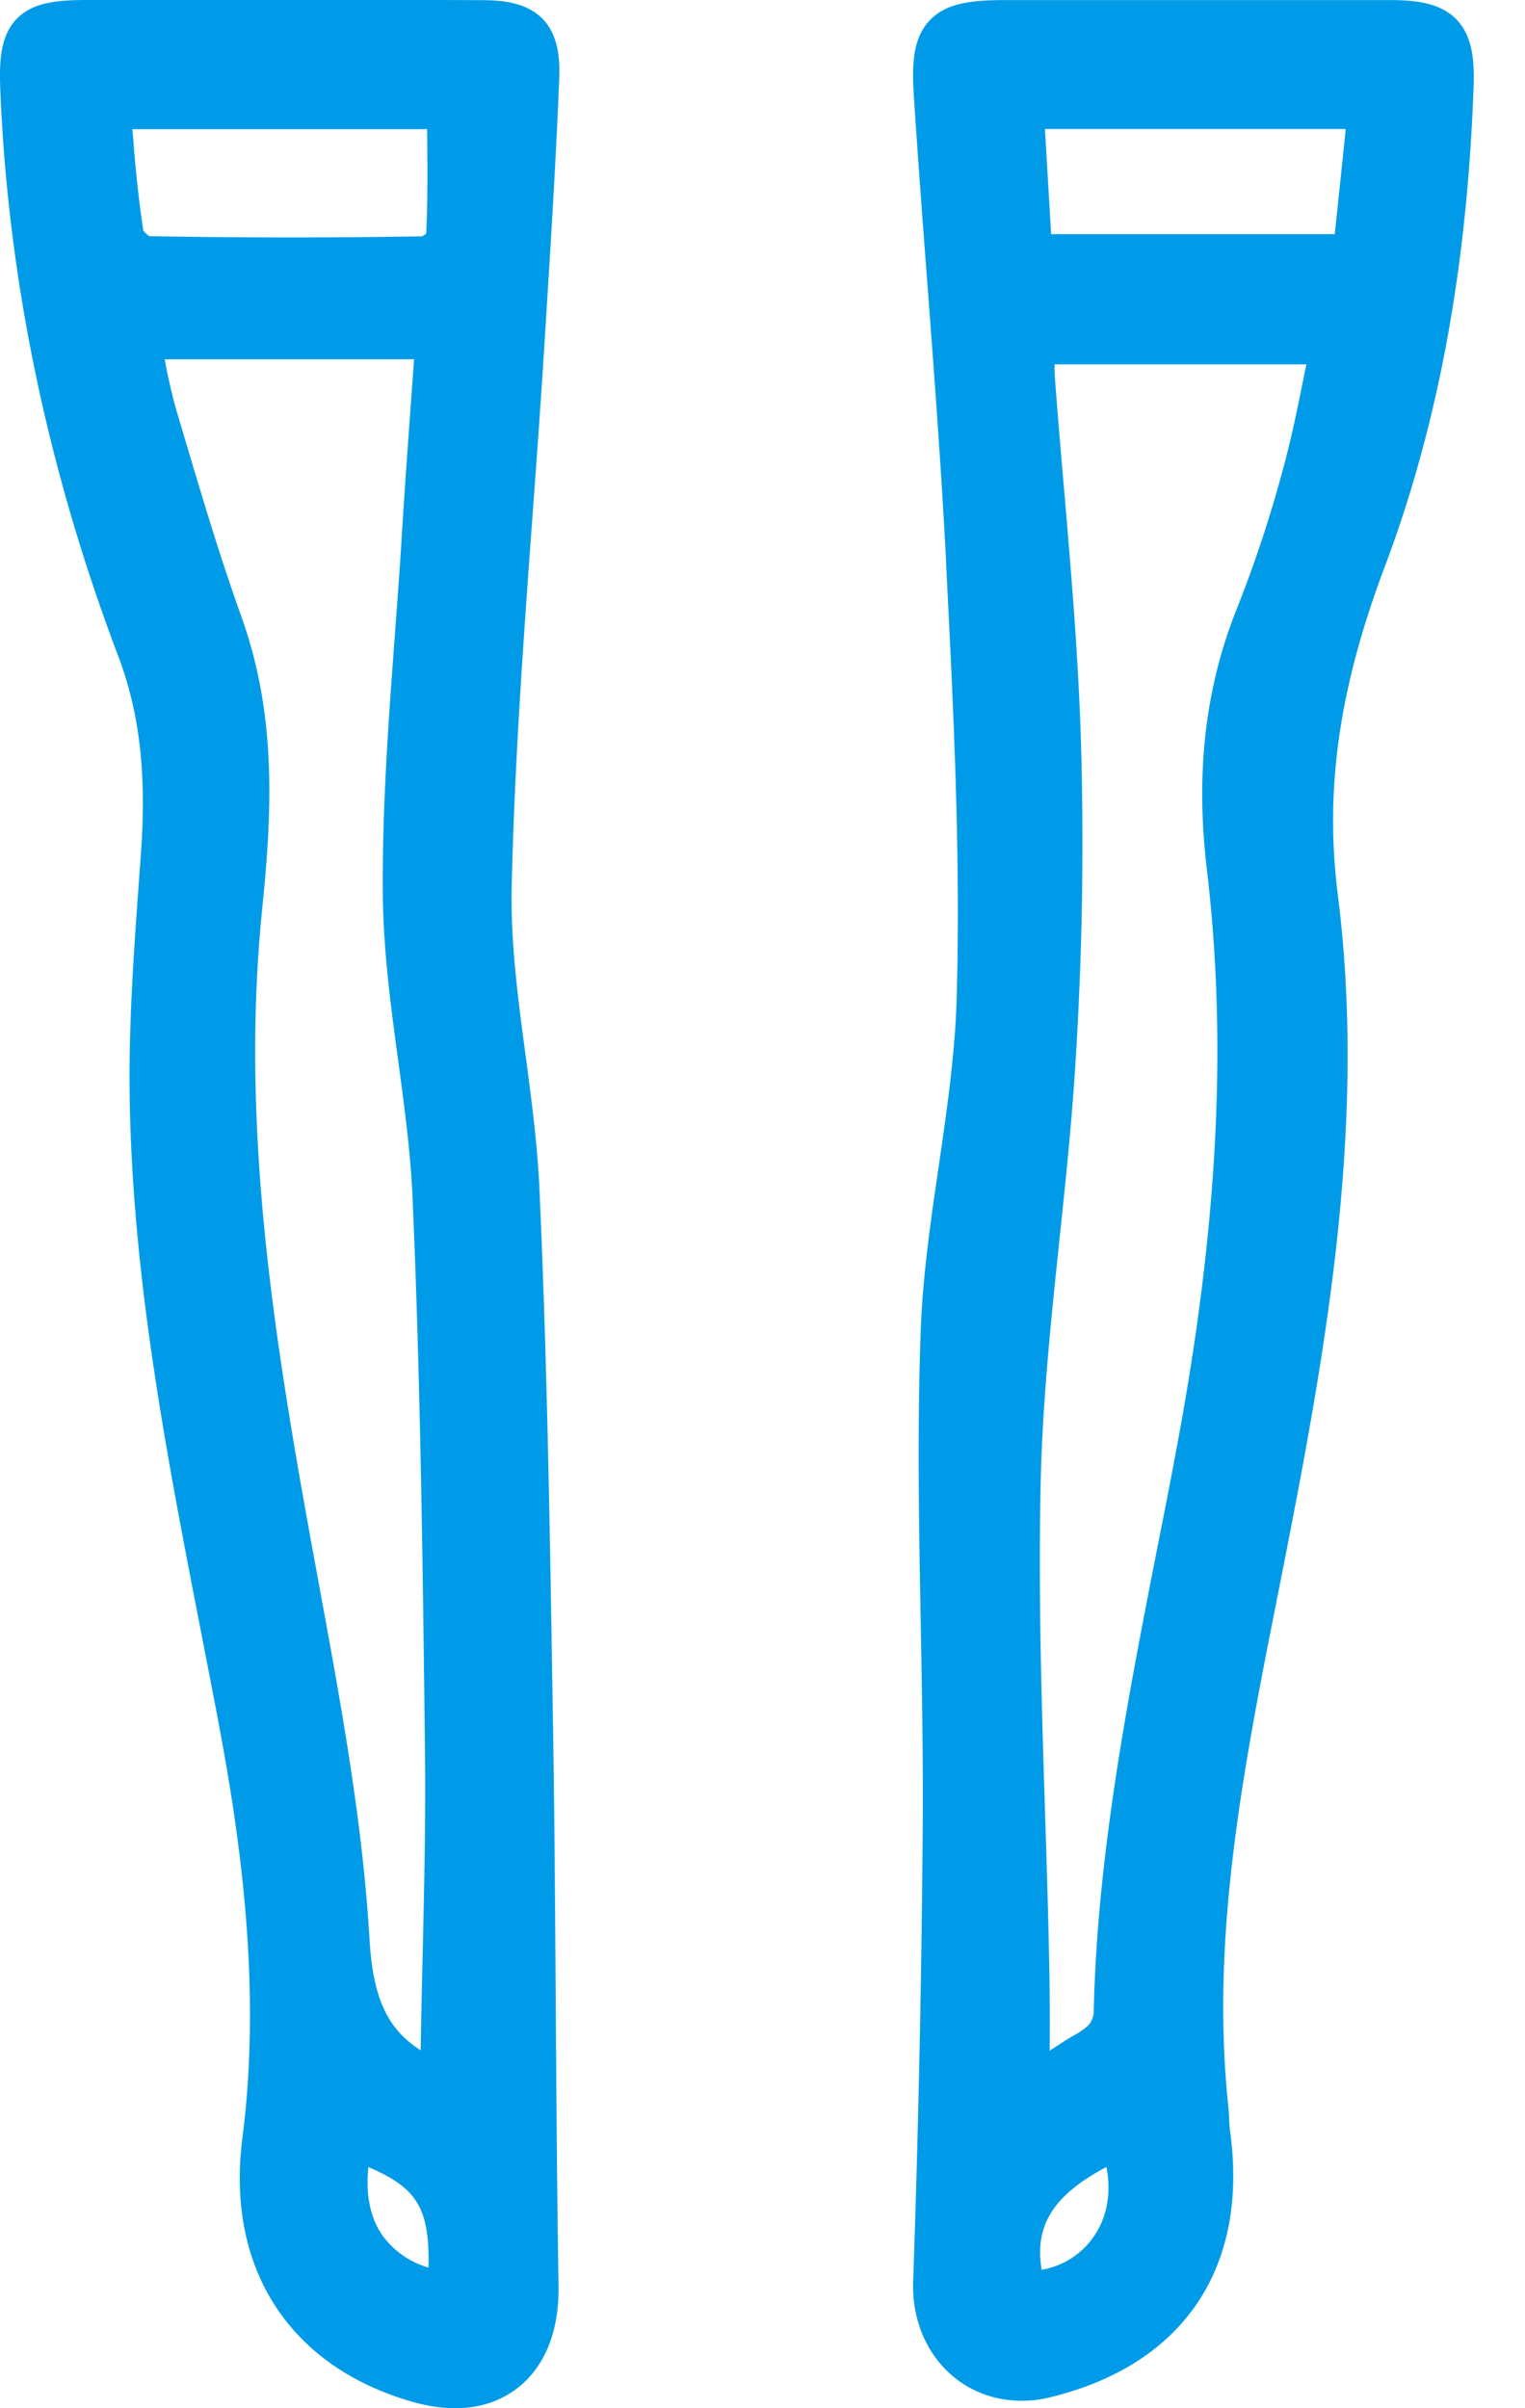<svg width="19" height="30" fill="none" xmlns="http://www.w3.org/2000/svg"><path d="M6.007.002C5.427-.001 4.847 0 4.267 0h-3.16C.737 0 .415.019.205.238c-.21.22-.215.554-.2.907.097 2.35.591 4.712 1.466 7.023.268.707.356 1.462.286 2.448l-.024.329c-.063.869-.128 1.768-.118 2.656.025 2.289.465 4.546.89 6.73.07.363.142.726.21 1.089.271 1.428.55 3.31.305 5.216-.208 1.616.582 2.843 2.114 3.283.201.057.38.081.538.081.357 0 .607-.122.77-.247.242-.186.53-.56.517-1.29-.02-1.183-.027-2.387-.035-3.55-.008-1.12-.015-2.28-.034-3.422l-.003-.168c-.034-2.134-.068-4.341-.166-6.511-.025-.558-.1-1.118-.172-1.66-.093-.693-.189-1.408-.174-2.1.035-1.55.15-3.13.262-4.658.05-.685.102-1.393.145-2.09l.015-.236c.063-1.009.129-2.05.17-3.078.01-.24-.005-.544-.202-.75-.198-.207-.494-.237-.758-.238zM5.31 2.91a.28.28 0 01-.05.034 97.013 97.013 0 01-3.399-.002.3.3 0 01-.076-.07 15.41 15.41 0 01-.123-1.12 7.702 7.702 0 00-.013-.143h3.673l.001.136c.003.403.006.784-.013 1.165zm-.72 24.086c.611.26.764.519.749 1.252a1.072 1.072 0 01-.578-.406c-.15-.218-.207-.508-.171-.846zM3.01 7.688c-.263-.73-.489-1.49-.708-2.225L2.2 5.119a6.83 6.83 0 01-.148-.643h3.107l-.033.455c-.04.555-.082 1.13-.117 1.692-.025.426-.058.86-.089 1.28-.079 1.073-.162 2.184-.15 3.28.009.686.102 1.373.192 2.036.075.559.154 1.137.178 1.699.1 2.298.128 4.64.155 6.905.01.828-.01 1.673-.028 2.49-.01.387-.018.775-.025 1.162l-.001.066c-.42-.266-.595-.663-.637-1.382-.087-1.474-.36-2.953-.623-4.383l-.088-.48c-.485-2.66-.899-5.27-.627-7.967.117-1.156.193-2.39-.257-3.641zM18.147.243c-.204-.211-.516-.241-.821-.242h-4.801c-.446 0-.744.043-.945.256-.197.211-.22.517-.196.91.05.78.11 1.573.168 2.338.086 1.14.175 2.32.235 3.48v.025c.09 1.783.184 3.627.132 5.431-.02.688-.122 1.394-.222 2.077-.1.68-.203 1.386-.227 2.09-.043 1.216-.02 2.451.002 3.646.014.786.029 1.6.025 2.397a209.606 209.606 0 01-.12 5.775c-.015.48.172.914.514 1.191.235.191.528.29.838.29.117 0 .236-.013.354-.043 1.661-.403 2.479-1.614 2.242-3.32a1.34 1.34 0 01-.01-.138 2.549 2.549 0 00-.01-.148c-.21-1.979.123-3.906.546-6.04l.042-.214c.568-2.87 1.156-5.837.776-8.847-.167-1.32.013-2.583.583-4.095.665-1.767 1.028-3.727 1.108-5.994.009-.303-.01-.613-.213-.825zm-1.38 1.364l-.137 1.31h-3.534l-.077-1.31h3.748zm-1.732 9.21c.258 2.174.14 4.458-.369 7.188-.08.43-.164.861-.25 1.292-.367 1.875-.747 3.815-.79 5.785a.284.284 0 01-.063.145.867.867 0 01-.188.131c-.04.024-.079.046-.117.071l-.18.117c.001-.344.002-.67-.004-.996-.012-.65-.033-1.31-.053-1.948-.044-1.385-.088-2.818-.053-4.22.026-.979.131-1.977.232-2.942.076-.723.155-1.471.2-2.212a43 43 0 00.065-4.073c-.034-1.021-.122-2.054-.207-3.053-.04-.458-.08-.931-.115-1.397-.004-.051-.005-.107-.004-.166h3.137l-.038.188c-.08.396-.157.77-.258 1.135a15.68 15.68 0 01-.562 1.7c-.4.99-.525 2.055-.383 3.255zM13.64 27.843a.99.99 0 01-.662.432c-.092-.552.146-.93.807-1.28.061.31.013.608-.145.848z" fill="#009BE8"/></svg>